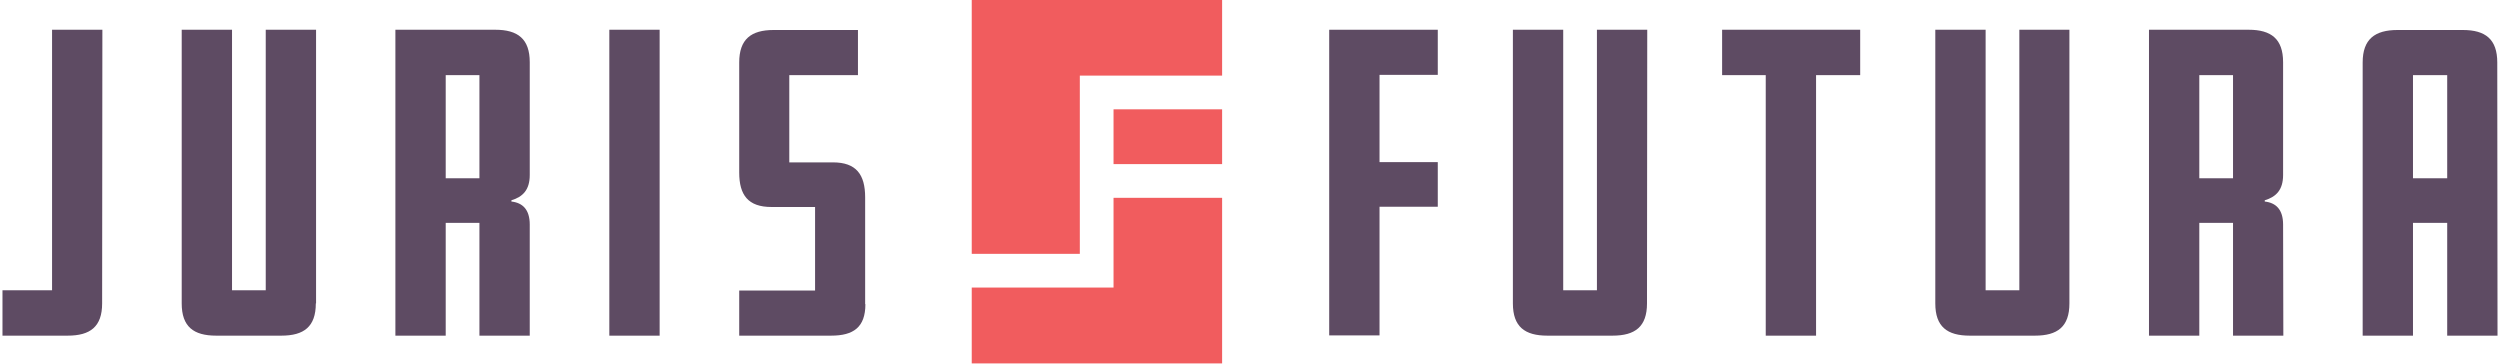 <?xml version="1.0" encoding="utf-8"?>
<!-- Generator: Adobe Illustrator 22.0.1, SVG Export Plug-In . SVG Version: 6.00 Build 0)  -->
<svg version="1.1" id="Layer_1" xmlns="http://www.w3.org/2000/svg" xmlns:xlink="http://www.w3.org/1999/xlink" x="0px" y="0px"
	 viewBox="0 0 1008.5 147" style="enable-background:new 0 0 1008.5 147;" xml:space="preserve">
<style type="text/css">
	.st0{fill:#5E4B63;}
	.st1{fill:#F15C5E;}
</style>
<g>
	<g>
		<path class="st0" d="M41.2,122.4c0,9.4-4.8,13-13.9,13H1v-18.3h20V12h20.3L41.2,122.4L41.2,122.4z"/>
		<path class="st0" d="M127.4,122.4c0,9.4-4.8,13-13.9,13H87.2c-9.1,0-13.9-3.6-13.9-13V12h20.3v105.1h13.6V12h20.3v110.4H127.4z"/>
		<path class="st0" d="M213.7,135.4h-20.3V89.9h-13.6v45.5h-20.3V12h40.3c9.1,0,13.9,3.7,13.9,13.1v45.5c0,6-2.8,8.8-7.4,10.2v0.5
			c4.5,0.5,7.4,3.2,7.4,9.3V135.4z M193.4,71.9V30.3h-13.6v41.6H193.4z"/>
		<path class="st0" d="M266.1,135.4h-20.3V12h20.3V135.4z"/>
		<path class="st0" d="M349.1,122.7c0,9.3-4.8,12.7-13.8,12.7h-37.1v-18.2h30.6V83.5h-17.6c-9.4,0-13-4.8-13-13.9V25.2
			c0-9.4,4.8-13.1,13.9-13.1h34v18.2h-27.7v35.2H336c9.4,0,13,4.9,13,14.1v43.1H349.1z"/>
	</g>
</g>
<g>
	<g>
		<path class="st0" d="M580,83.4h-23.5v51.9h-20.3V12H580v18.2h-23.5v35.2H580V83.4z"/>
		<path class="st0" d="M664.4,122.4c0,9.4-4.8,13-13.9,13h-26.3c-9.1,0-13.9-3.6-13.9-13V12h20.3v105.1h13.6V12h20.3L664.4,122.4
			L664.4,122.4z"/>
		<path class="st0" d="M750.4,30.3h-17.8v105.1h-20.3V30.3h-17.6V12h55.7L750.4,30.3L750.4,30.3z"/>
		<path class="st0" d="M834.8,122.4c0,9.4-4.8,13-13.9,13h-26.3c-9.1,0-13.9-3.6-13.9-13V12H801v105.1h13.6V12h20.2V122.4z"/>
		<path class="st0" d="M921.1,135.4h-20.3V89.9h-13.6v45.5h-20.3V12h40.2c9.1,0,13.9,3.7,13.9,13.1v45.5c0,6-2.8,8.8-7.4,10.2v0.5
			c4.5,0.5,7.4,3.2,7.4,9.3L921.1,135.4L921.1,135.4z M900.8,71.9V30.3h-13.6v41.6H900.8z"/>
		<path class="st0" d="M1007.5,135.4h-20.3V89.9h-13.8v45.5h-20.3V25.2c0-9.4,4.9-13.1,14.1-13.1h26.3c9.1,0,13.9,3.7,13.9,13.1
			L1007.5,135.4L1007.5,135.4z M987.2,71.9V30.3h-13.8v41.6H987.2z"/>
	</g>
</g>
<g>
	<rect x="449.2" y="44.1" class="st1" width="43.8" height="22.1"/>
	<polygon class="st1" points="435.6,102.4 435.6,30.5 493,30.5 493,-0.1 392,-0.1 392,102.4 	"/>
	<polygon class="st1" points="449.2,79.8 449.2,116 392,116 392,146.6 493,146.6 493,79.8 	"/>
</g>
</svg>
